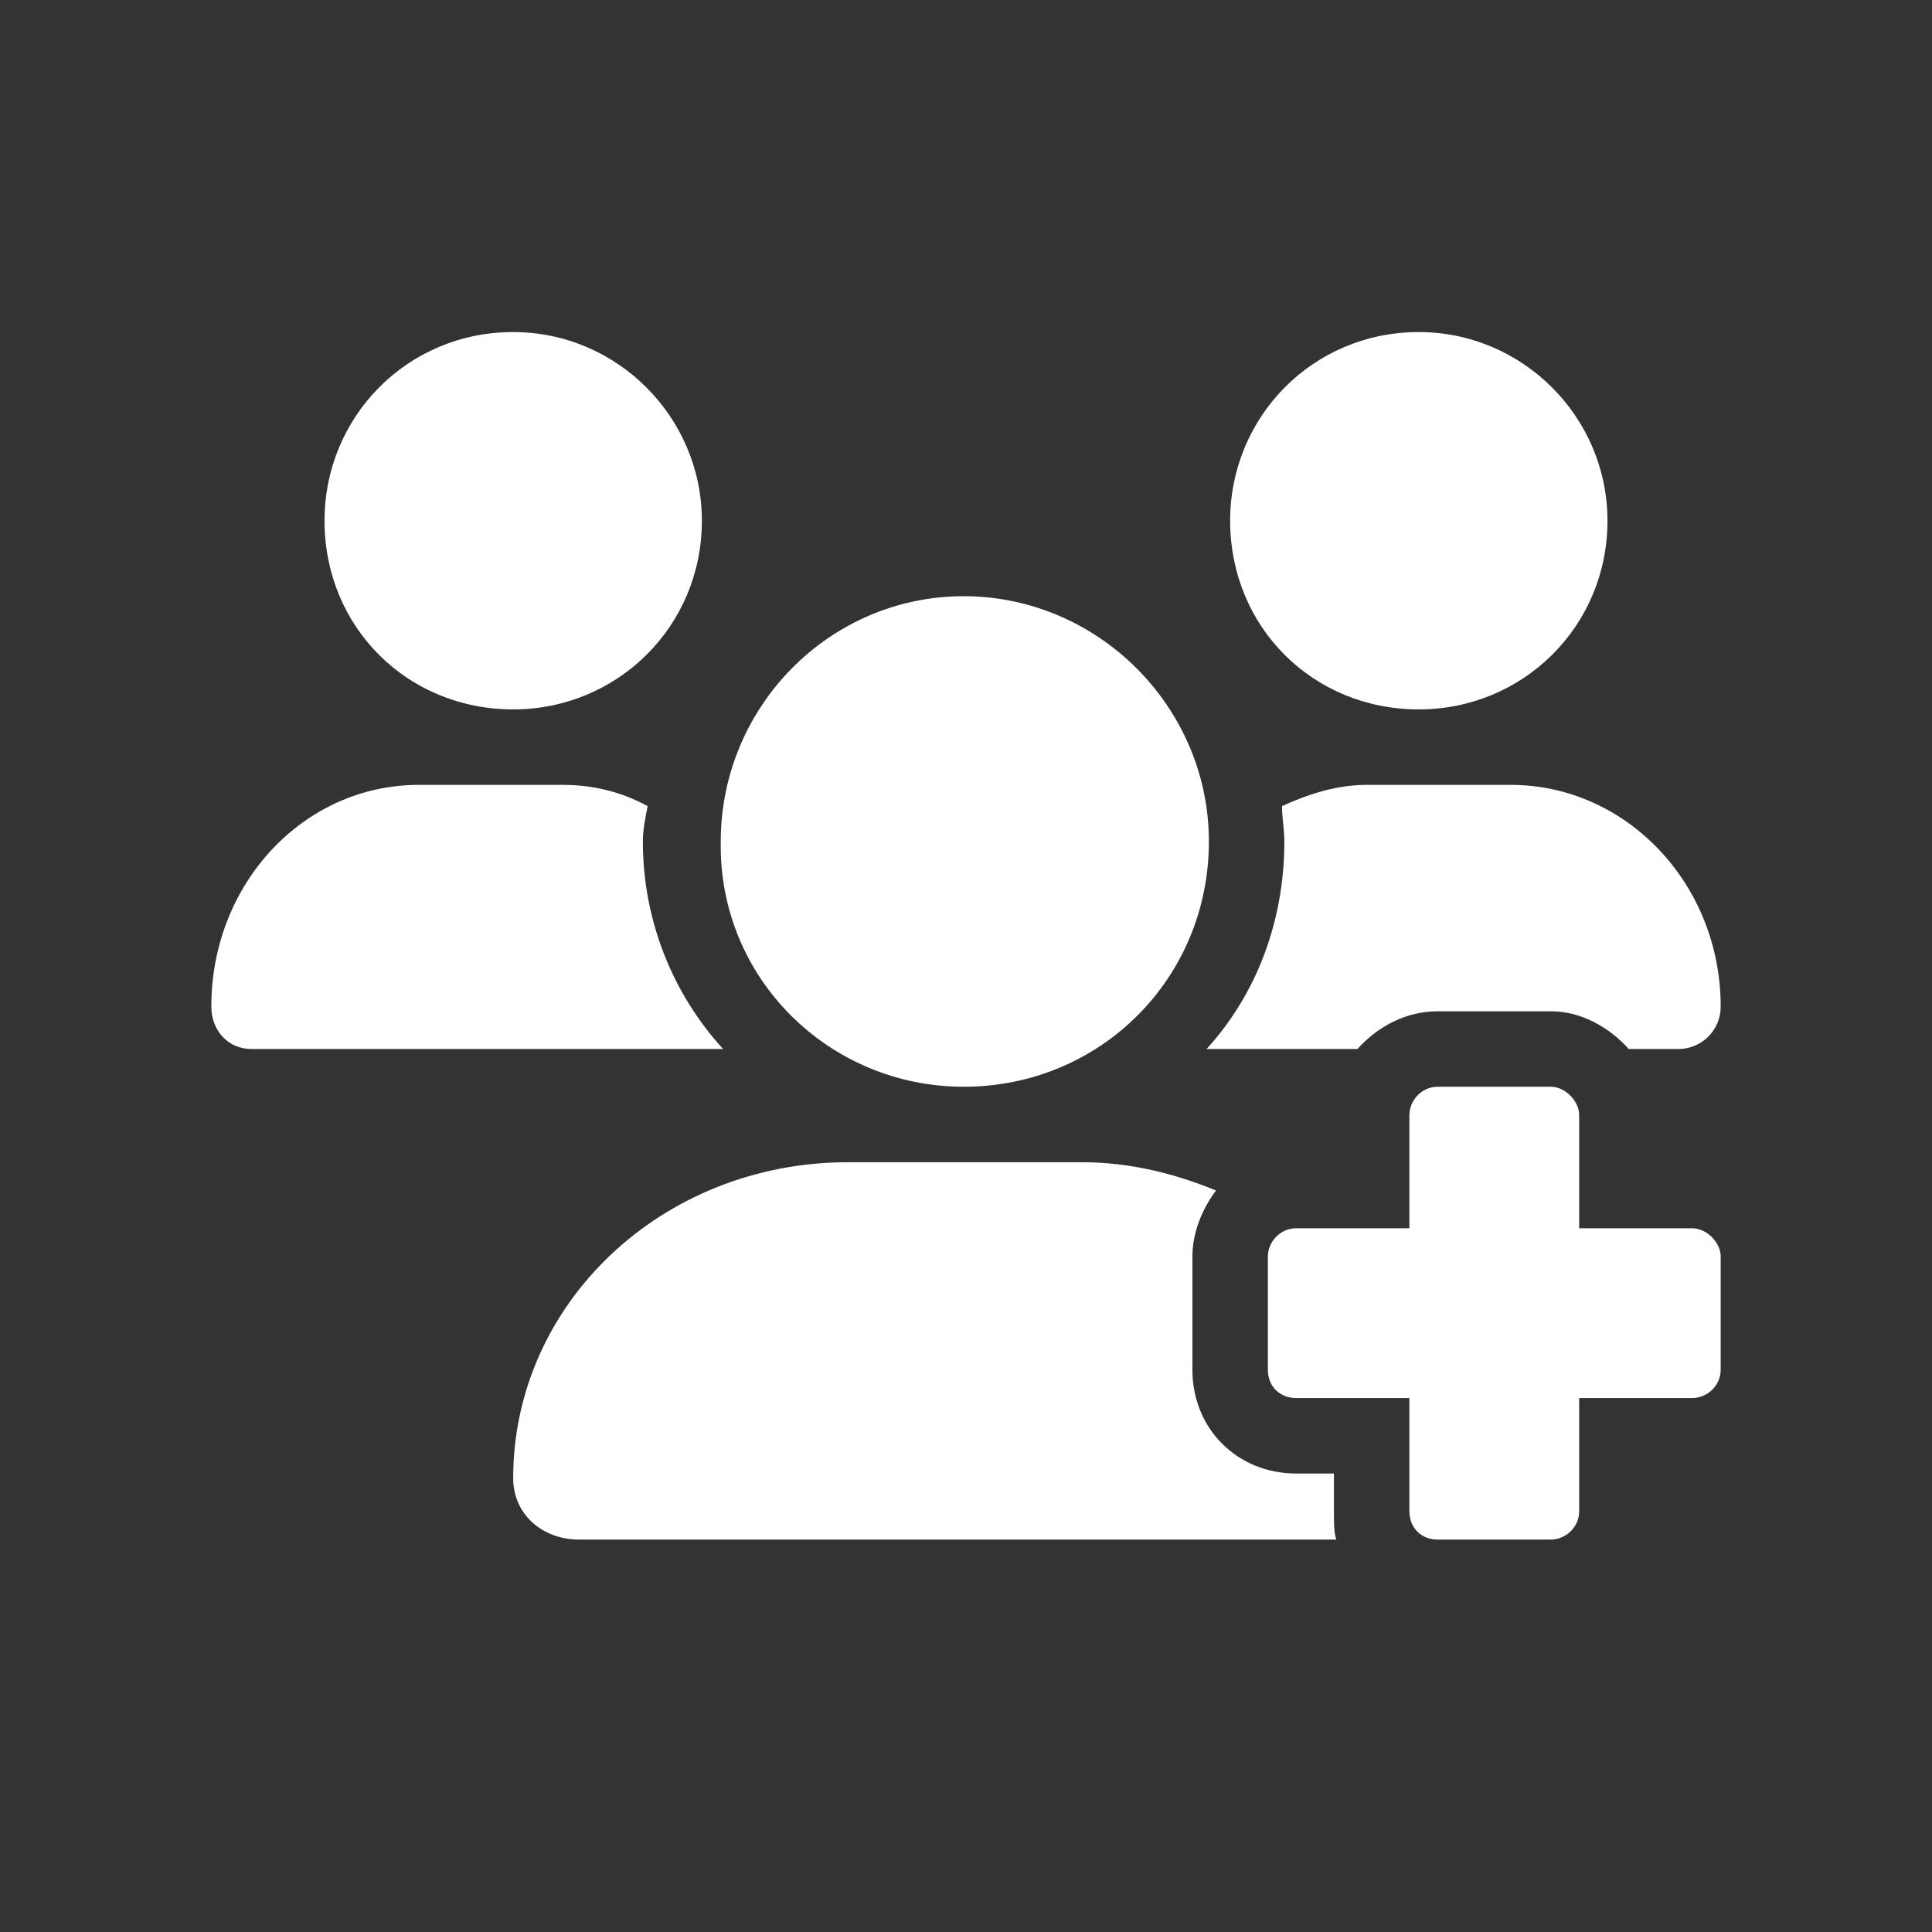 <svg width="32" height="32" viewBox="0 0 32 32" fill="none" xmlns="http://www.w3.org/2000/svg">
<rect x="0" y="0" width="32" height="32" fill="#333333" stroke="none"/>
<path d="M28.031 20.344C28.266 20.344 28.5 20.578 28.5 20.812V22.688C28.5 22.961 28.266 23.156 28.031 23.156H26.156V25.031C26.156 25.305 25.922 25.5 25.688 25.5H23.812C23.539 25.5 23.344 25.305 23.344 25.031V23.156H21.469C21.195 23.156 21 22.961 21 22.688V20.812C21 20.578 21.195 20.344 21.469 20.344H23.344V18.469C23.344 18.234 23.539 18 23.812 18H25.688C25.922 18 26.156 18.234 26.156 18.469V20.344H28.031ZM22.641 13H25.023C26.938 13 28.5 14.641 28.5 16.672C28.5 17.062 28.188 17.375 27.797 17.375H26.977C26.664 17.023 26.195 16.75 25.688 16.75H23.812C23.266 16.75 22.797 17.023 22.484 17.375H19.984C20.805 16.477 21.273 15.266 21.273 13.938C21.273 13.742 21.234 13.547 21.234 13.352C21.664 13.156 22.133 13 22.641 13ZM15.961 18C13.734 18 11.898 16.203 11.938 13.938C11.938 11.711 13.734 9.875 15.961 9.875C18.188 9.875 20.023 11.711 20.023 13.938C20.023 16.203 18.227 18 15.961 18ZM23.5 11.75C21.742 11.75 20.375 10.383 20.375 8.625C20.375 6.906 21.742 5.5 23.5 5.5C25.219 5.5 26.625 6.906 26.625 8.625C26.625 10.383 25.219 11.75 23.5 11.75ZM22.094 24.406V25.031C22.094 25.227 22.094 25.383 22.133 25.5H9.594C8.969 25.5 8.5 25.07 8.5 24.484C8.5 21.594 10.961 19.25 14.047 19.25H17.914C18.734 19.25 19.477 19.445 20.141 19.719C19.906 20.031 19.75 20.422 19.75 20.812V22.688C19.75 23.664 20.492 24.406 21.469 24.406H22.094ZM10.648 13.938C10.648 15.266 11.156 16.477 11.977 17.375H4.164C3.773 17.375 3.5 17.062 3.5 16.672C3.5 14.641 5.023 13 6.938 13H9.32C9.828 13 10.297 13.117 10.727 13.352C10.688 13.547 10.648 13.742 10.648 13.938ZM8.5 11.75C6.742 11.75 5.375 10.383 5.375 8.625C5.375 6.906 6.742 5.5 8.5 5.5C10.219 5.5 11.625 6.906 11.625 8.625C11.625 10.383 10.219 11.75 8.5 11.75Z" fill="white"/>
</svg>
